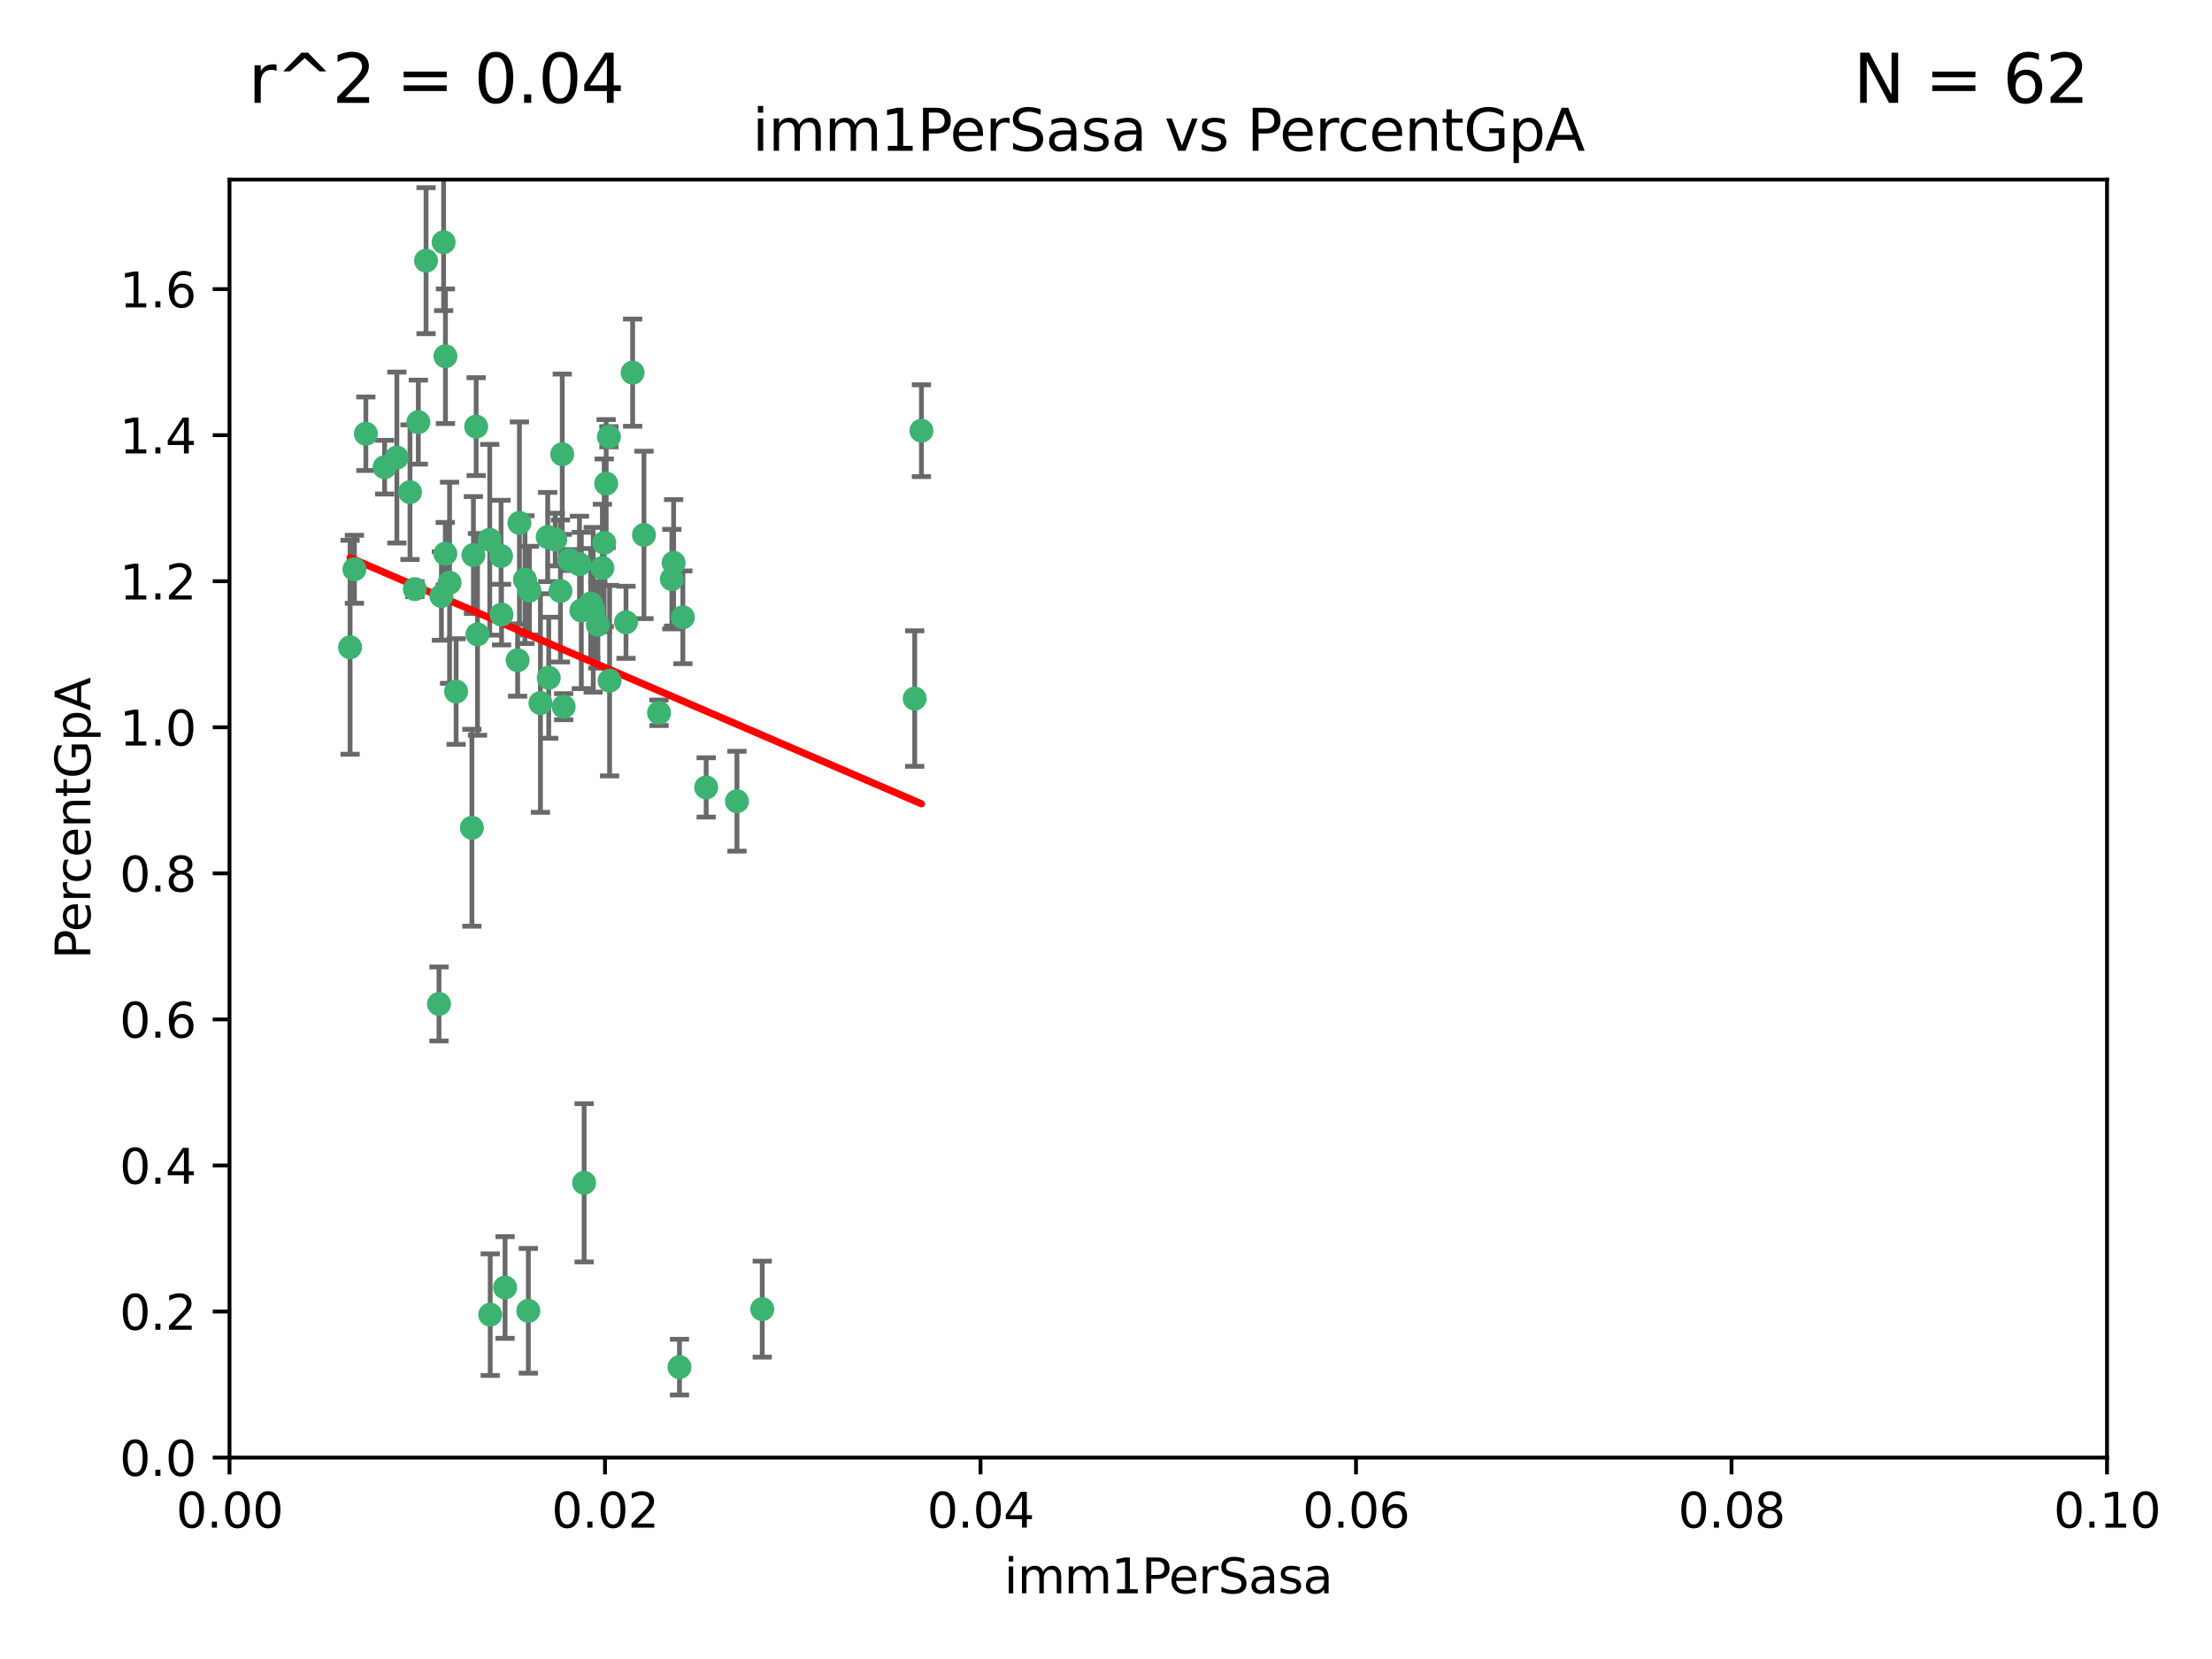 <?xml version="1.0" encoding="utf-8" standalone="no"?>
<!DOCTYPE svg PUBLIC "-//W3C//DTD SVG 1.1//EN"
  "http://www.w3.org/Graphics/SVG/1.1/DTD/svg11.dtd">
<svg xmlns:xlink="http://www.w3.org/1999/xlink" width="460.8pt" height="345.6pt" viewBox="0 0 460.8 345.6" xmlns="http://www.w3.org/2000/svg" version="1.1">
 <defs>
  <style type="text/css">*{stroke-linejoin: round; stroke-linecap: butt}</style>
 </defs>
 <g id="figure_1">
  <g id="patch_1">
   <path d="M 0 345.6 
L 460.8 345.6 
L 460.8 0 
L 0 0 
z
" style="fill: #ffffff"/>
  </g>
  <g id="axes_1">
   <g id="patch_2">
    <path d="M 47.81 303.64 
L 438.93 303.64 
L 438.93 37.411 
L 47.81 37.411 
z
" style="fill: #ffffff"/>
   </g>
   <g id="PathCollection_1">
    <defs>
     <path id="me64cb99463" d="M 0 1.118 
C 0.297 1.118 0.581 1 0.791 0.791 
C 1 0.581 1.118 0.297 1.118 0 
C 1.118 -0.297 1 -0.581 0.791 -0.791 
C 0.581 -1 0.297 -1.118 0 -1.118 
C -0.297 -1.118 -0.581 -1 -0.791 -0.791 
C -1 -0.581 -1.118 -0.297 -1.118 0 
C -1.118 0.297 -1 0.581 -0.791 0.791 
C -0.581 1 -0.297 1.118 0 1.118 
z
" style="stroke: #3cb371"/>
    </defs>
    <g clip-path="url(#p4c64a5d4aa)">
     <use xlink:href="#me64cb99463" x="85.409" y="102.526" style="fill: #3cb371; stroke: #3cb371"/>
     <use xlink:href="#me64cb99463" x="73.834" y="118.592" style="fill: #3cb371; stroke: #3cb371"/>
     <use xlink:href="#me64cb99463" x="92.769" y="115.347" style="fill: #3cb371; stroke: #3cb371"/>
     <use xlink:href="#me64cb99463" x="82.672" y="95.318" style="fill: #3cb371; stroke: #3cb371"/>
     <use xlink:href="#me64cb99463" x="92.794" y="74.211" style="fill: #3cb371; stroke: #3cb371"/>
     <use xlink:href="#me64cb99463" x="72.927" y="134.836" style="fill: #3cb371; stroke: #3cb371"/>
     <use xlink:href="#me64cb99463" x="76.217" y="90.362" style="fill: #3cb371; stroke: #3cb371"/>
     <use xlink:href="#me64cb99463" x="137.288" y="148.487" style="fill: #3cb371; stroke: #3cb371"/>
     <use xlink:href="#me64cb99463" x="87.143" y="87.939" style="fill: #3cb371; stroke: #3cb371"/>
     <use xlink:href="#me64cb99463" x="88.753" y="54.304" style="fill: #3cb371; stroke: #3cb371"/>
     <use xlink:href="#me64cb99463" x="142.254" y="128.593" style="fill: #3cb371; stroke: #3cb371"/>
     <use xlink:href="#me64cb99463" x="108.209" y="108.935" style="fill: #3cb371; stroke: #3cb371"/>
     <use xlink:href="#me64cb99463" x="124.542" y="130.157" style="fill: #3cb371; stroke: #3cb371"/>
     <use xlink:href="#me64cb99463" x="80.123" y="97.317" style="fill: #3cb371; stroke: #3cb371"/>
     <use xlink:href="#me64cb99463" x="123.047" y="125.723" style="fill: #3cb371; stroke: #3cb371"/>
     <use xlink:href="#me64cb99463" x="104.377" y="115.829" style="fill: #3cb371; stroke: #3cb371"/>
     <use xlink:href="#me64cb99463" x="116.753" y="123.117" style="fill: #3cb371; stroke: #3cb371"/>
     <use xlink:href="#me64cb99463" x="95.019" y="144.057" style="fill: #3cb371; stroke: #3cb371"/>
     <use xlink:href="#me64cb99463" x="153.521" y="166.909" style="fill: #3cb371; stroke: #3cb371"/>
     <use xlink:href="#me64cb99463" x="99.194" y="88.874" style="fill: #3cb371; stroke: #3cb371"/>
     <use xlink:href="#me64cb99463" x="91.453" y="209.141" style="fill: #3cb371; stroke: #3cb371"/>
     <use xlink:href="#me64cb99463" x="121.1" y="127.171" style="fill: #3cb371; stroke: #3cb371"/>
     <use xlink:href="#me64cb99463" x="98.305" y="172.439" style="fill: #3cb371; stroke: #3cb371"/>
     <use xlink:href="#me64cb99463" x="123.582" y="127.028" style="fill: #3cb371; stroke: #3cb371"/>
     <use xlink:href="#me64cb99463" x="147.11" y="164.032" style="fill: #3cb371; stroke: #3cb371"/>
     <use xlink:href="#me64cb99463" x="110.293" y="123.038" style="fill: #3cb371; stroke: #3cb371"/>
     <use xlink:href="#me64cb99463" x="91.957" y="124.161" style="fill: #3cb371; stroke: #3cb371"/>
     <use xlink:href="#me64cb99463" x="190.552" y="145.522" style="fill: #3cb371; stroke: #3cb371"/>
     <use xlink:href="#me64cb99463" x="102.024" y="112.441" style="fill: #3cb371; stroke: #3cb371"/>
     <use xlink:href="#me64cb99463" x="98.621" y="115.624" style="fill: #3cb371; stroke: #3cb371"/>
     <use xlink:href="#me64cb99463" x="109.364" y="120.746" style="fill: #3cb371; stroke: #3cb371"/>
     <use xlink:href="#me64cb99463" x="125.866" y="113.07" style="fill: #3cb371; stroke: #3cb371"/>
     <use xlink:href="#me64cb99463" x="139.96" y="120.64" style="fill: #3cb371; stroke: #3cb371"/>
     <use xlink:href="#me64cb99463" x="92.414" y="50.463" style="fill: #3cb371; stroke: #3cb371"/>
     <use xlink:href="#me64cb99463" x="125.487" y="118.317" style="fill: #3cb371; stroke: #3cb371"/>
     <use xlink:href="#me64cb99463" x="99.471" y="132.151" style="fill: #3cb371; stroke: #3cb371"/>
     <use xlink:href="#me64cb99463" x="120.714" y="117.548" style="fill: #3cb371; stroke: #3cb371"/>
     <use xlink:href="#me64cb99463" x="110.06" y="273.067" style="fill: #3cb371; stroke: #3cb371"/>
     <use xlink:href="#me64cb99463" x="104.481" y="128.033" style="fill: #3cb371; stroke: #3cb371"/>
     <use xlink:href="#me64cb99463" x="86.423" y="122.726" style="fill: #3cb371; stroke: #3cb371"/>
     <use xlink:href="#me64cb99463" x="115.666" y="112.4" style="fill: #3cb371; stroke: #3cb371"/>
     <use xlink:href="#me64cb99463" x="93.655" y="121.39" style="fill: #3cb371; stroke: #3cb371"/>
     <use xlink:href="#me64cb99463" x="134.153" y="111.43" style="fill: #3cb371; stroke: #3cb371"/>
     <use xlink:href="#me64cb99463" x="114.311" y="141.186" style="fill: #3cb371; stroke: #3cb371"/>
     <use xlink:href="#me64cb99463" x="126.275" y="100.735" style="fill: #3cb371; stroke: #3cb371"/>
     <use xlink:href="#me64cb99463" x="126.852" y="90.985" style="fill: #3cb371; stroke: #3cb371"/>
     <use xlink:href="#me64cb99463" x="118.629" y="116.663" style="fill: #3cb371; stroke: #3cb371"/>
     <use xlink:href="#me64cb99463" x="140.327" y="117.25" style="fill: #3cb371; stroke: #3cb371"/>
     <use xlink:href="#me64cb99463" x="105.218" y="268.209" style="fill: #3cb371; stroke: #3cb371"/>
     <use xlink:href="#me64cb99463" x="114.096" y="111.877" style="fill: #3cb371; stroke: #3cb371"/>
     <use xlink:href="#me64cb99463" x="191.95" y="89.722" style="fill: #3cb371; stroke: #3cb371"/>
     <use xlink:href="#me64cb99463" x="117.126" y="94.622" style="fill: #3cb371; stroke: #3cb371"/>
     <use xlink:href="#me64cb99463" x="107.832" y="137.537" style="fill: #3cb371; stroke: #3cb371"/>
     <use xlink:href="#me64cb99463" x="102.121" y="273.866" style="fill: #3cb371; stroke: #3cb371"/>
     <use xlink:href="#me64cb99463" x="121.684" y="246.398" style="fill: #3cb371; stroke: #3cb371"/>
     <use xlink:href="#me64cb99463" x="130.408" y="129.634" style="fill: #3cb371; stroke: #3cb371"/>
     <use xlink:href="#me64cb99463" x="117.419" y="147.219" style="fill: #3cb371; stroke: #3cb371"/>
     <use xlink:href="#me64cb99463" x="141.548" y="284.794" style="fill: #3cb371; stroke: #3cb371"/>
     <use xlink:href="#me64cb99463" x="112.582" y="146.454" style="fill: #3cb371; stroke: #3cb371"/>
     <use xlink:href="#me64cb99463" x="126.986" y="141.79" style="fill: #3cb371; stroke: #3cb371"/>
     <use xlink:href="#me64cb99463" x="131.789" y="77.63" style="fill: #3cb371; stroke: #3cb371"/>
     <use xlink:href="#me64cb99463" x="158.788" y="272.718" style="fill: #3cb371; stroke: #3cb371"/>
    </g>
   </g>
   <g id="matplotlib.axis_1">
    <g id="xtick_1">
     <g id="line2d_1">
      <defs>
       <path id="m47eef5700b" d="M 0 0 
L 0 3.5 
" style="stroke: #000000; stroke-width: 0.8"/>
      </defs>
      <g>
       <use xlink:href="#m47eef5700b" x="47.81" y="303.64" style="stroke: #000000; stroke-width: 0.8"/>
      </g>
     </g>
     <g id="text_1">
      <!-- 0.00 -->
      <g transform="translate(36.677 318.238)scale(0.1 -0.1)">
       <defs>
        <path id="DejaVuSans-30" d="M 2034 4250 
Q 1547 4250 1301 3770 
Q 1056 3291 1056 2328 
Q 1056 1369 1301 889 
Q 1547 409 2034 409 
Q 2525 409 2770 889 
Q 3016 1369 3016 2328 
Q 3016 3291 2770 3770 
Q 2525 4250 2034 4250 
z
M 2034 4750 
Q 2819 4750 3233 4129 
Q 3647 3509 3647 2328 
Q 3647 1150 3233 529 
Q 2819 -91 2034 -91 
Q 1250 -91 836 529 
Q 422 1150 422 2328 
Q 422 3509 836 4129 
Q 1250 4750 2034 4750 
z
" transform="scale(0.016)"/>
        <path id="DejaVuSans-2e" d="M 684 794 
L 1344 794 
L 1344 0 
L 684 0 
L 684 794 
z
" transform="scale(0.016)"/>
       </defs>
       <use xlink:href="#DejaVuSans-30"/>
       <use xlink:href="#DejaVuSans-2e" x="63.623"/>
       <use xlink:href="#DejaVuSans-30" x="95.41"/>
       <use xlink:href="#DejaVuSans-30" x="159.033"/>
      </g>
     </g>
    </g>
    <g id="xtick_2">
     <g id="line2d_2">
      <g>
       <use xlink:href="#m47eef5700b" x="126.034" y="303.64" style="stroke: #000000; stroke-width: 0.8"/>
      </g>
     </g>
     <g id="text_2">
      <!-- 0.02 -->
      <g transform="translate(114.901 318.238)scale(0.1 -0.1)">
       <defs>
        <path id="DejaVuSans-32" d="M 1228 531 
L 3431 531 
L 3431 0 
L 469 0 
L 469 531 
Q 828 903 1448 1529 
Q 2069 2156 2228 2338 
Q 2531 2678 2651 2914 
Q 2772 3150 2772 3378 
Q 2772 3750 2511 3984 
Q 2250 4219 1831 4219 
Q 1534 4219 1204 4116 
Q 875 4013 500 3803 
L 500 4441 
Q 881 4594 1212 4672 
Q 1544 4750 1819 4750 
Q 2544 4750 2975 4387 
Q 3406 4025 3406 3419 
Q 3406 3131 3298 2873 
Q 3191 2616 2906 2266 
Q 2828 2175 2409 1742 
Q 1991 1309 1228 531 
z
" transform="scale(0.016)"/>
       </defs>
       <use xlink:href="#DejaVuSans-30"/>
       <use xlink:href="#DejaVuSans-2e" x="63.623"/>
       <use xlink:href="#DejaVuSans-30" x="95.41"/>
       <use xlink:href="#DejaVuSans-32" x="159.033"/>
      </g>
     </g>
    </g>
    <g id="xtick_3">
     <g id="line2d_3">
      <g>
       <use xlink:href="#m47eef5700b" x="204.258" y="303.64" style="stroke: #000000; stroke-width: 0.8"/>
      </g>
     </g>
     <g id="text_3">
      <!-- 0.04 -->
      <g transform="translate(193.125 318.238)scale(0.1 -0.1)">
       <defs>
        <path id="DejaVuSans-34" d="M 2419 4116 
L 825 1625 
L 2419 1625 
L 2419 4116 
z
M 2253 4666 
L 3047 4666 
L 3047 1625 
L 3713 1625 
L 3713 1100 
L 3047 1100 
L 3047 0 
L 2419 0 
L 2419 1100 
L 313 1100 
L 313 1709 
L 2253 4666 
z
" transform="scale(0.016)"/>
       </defs>
       <use xlink:href="#DejaVuSans-30"/>
       <use xlink:href="#DejaVuSans-2e" x="63.623"/>
       <use xlink:href="#DejaVuSans-30" x="95.41"/>
       <use xlink:href="#DejaVuSans-34" x="159.033"/>
      </g>
     </g>
    </g>
    <g id="xtick_4">
     <g id="line2d_4">
      <g>
       <use xlink:href="#m47eef5700b" x="282.482" y="303.64" style="stroke: #000000; stroke-width: 0.8"/>
      </g>
     </g>
     <g id="text_4">
      <!-- 0.06 -->
      <g transform="translate(271.349 318.238)scale(0.1 -0.1)">
       <defs>
        <path id="DejaVuSans-36" d="M 2113 2584 
Q 1688 2584 1439 2293 
Q 1191 2003 1191 1497 
Q 1191 994 1439 701 
Q 1688 409 2113 409 
Q 2538 409 2786 701 
Q 3034 994 3034 1497 
Q 3034 2003 2786 2293 
Q 2538 2584 2113 2584 
z
M 3366 4563 
L 3366 3988 
Q 3128 4100 2886 4159 
Q 2644 4219 2406 4219 
Q 1781 4219 1451 3797 
Q 1122 3375 1075 2522 
Q 1259 2794 1537 2939 
Q 1816 3084 2150 3084 
Q 2853 3084 3261 2657 
Q 3669 2231 3669 1497 
Q 3669 778 3244 343 
Q 2819 -91 2113 -91 
Q 1303 -91 875 529 
Q 447 1150 447 2328 
Q 447 3434 972 4092 
Q 1497 4750 2381 4750 
Q 2619 4750 2861 4703 
Q 3103 4656 3366 4563 
z
" transform="scale(0.016)"/>
       </defs>
       <use xlink:href="#DejaVuSans-30"/>
       <use xlink:href="#DejaVuSans-2e" x="63.623"/>
       <use xlink:href="#DejaVuSans-30" x="95.41"/>
       <use xlink:href="#DejaVuSans-36" x="159.033"/>
      </g>
     </g>
    </g>
    <g id="xtick_5">
     <g id="line2d_5">
      <g>
       <use xlink:href="#m47eef5700b" x="360.706" y="303.64" style="stroke: #000000; stroke-width: 0.8"/>
      </g>
     </g>
     <g id="text_5">
      <!-- 0.08 -->
      <g transform="translate(349.573 318.238)scale(0.1 -0.1)">
       <defs>
        <path id="DejaVuSans-38" d="M 2034 2216 
Q 1584 2216 1326 1975 
Q 1069 1734 1069 1313 
Q 1069 891 1326 650 
Q 1584 409 2034 409 
Q 2484 409 2743 651 
Q 3003 894 3003 1313 
Q 3003 1734 2745 1975 
Q 2488 2216 2034 2216 
z
M 1403 2484 
Q 997 2584 770 2862 
Q 544 3141 544 3541 
Q 544 4100 942 4425 
Q 1341 4750 2034 4750 
Q 2731 4750 3128 4425 
Q 3525 4100 3525 3541 
Q 3525 3141 3298 2862 
Q 3072 2584 2669 2484 
Q 3125 2378 3379 2068 
Q 3634 1759 3634 1313 
Q 3634 634 3220 271 
Q 2806 -91 2034 -91 
Q 1263 -91 848 271 
Q 434 634 434 1313 
Q 434 1759 690 2068 
Q 947 2378 1403 2484 
z
M 1172 3481 
Q 1172 3119 1398 2916 
Q 1625 2713 2034 2713 
Q 2441 2713 2670 2916 
Q 2900 3119 2900 3481 
Q 2900 3844 2670 4047 
Q 2441 4250 2034 4250 
Q 1625 4250 1398 4047 
Q 1172 3844 1172 3481 
z
" transform="scale(0.016)"/>
       </defs>
       <use xlink:href="#DejaVuSans-30"/>
       <use xlink:href="#DejaVuSans-2e" x="63.623"/>
       <use xlink:href="#DejaVuSans-30" x="95.41"/>
       <use xlink:href="#DejaVuSans-38" x="159.033"/>
      </g>
     </g>
    </g>
    <g id="xtick_6">
     <g id="line2d_6">
      <g>
       <use xlink:href="#m47eef5700b" x="438.93" y="303.64" style="stroke: #000000; stroke-width: 0.8"/>
      </g>
     </g>
     <g id="text_6">
      <!-- 0.10 -->
      <g transform="translate(427.797 318.238)scale(0.1 -0.1)">
       <defs>
        <path id="DejaVuSans-31" d="M 794 531 
L 1825 531 
L 1825 4091 
L 703 3866 
L 703 4441 
L 1819 4666 
L 2450 4666 
L 2450 531 
L 3481 531 
L 3481 0 
L 794 0 
L 794 531 
z
" transform="scale(0.016)"/>
       </defs>
       <use xlink:href="#DejaVuSans-30"/>
       <use xlink:href="#DejaVuSans-2e" x="63.623"/>
       <use xlink:href="#DejaVuSans-31" x="95.41"/>
       <use xlink:href="#DejaVuSans-30" x="159.033"/>
      </g>
     </g>
    </g>
    <g id="text_7">
     <!-- imm1PerSasa -->
     <g transform="translate(209.186 331.917)scale(0.1 -0.1)">
      <defs>
       <path id="DejaVuSans-69" d="M 603 3500 
L 1178 3500 
L 1178 0 
L 603 0 
L 603 3500 
z
M 603 4863 
L 1178 4863 
L 1178 4134 
L 603 4134 
L 603 4863 
z
" transform="scale(0.016)"/>
       <path id="DejaVuSans-6d" d="M 3328 2828 
Q 3544 3216 3844 3400 
Q 4144 3584 4550 3584 
Q 5097 3584 5394 3201 
Q 5691 2819 5691 2113 
L 5691 0 
L 5113 0 
L 5113 2094 
Q 5113 2597 4934 2840 
Q 4756 3084 4391 3084 
Q 3944 3084 3684 2787 
Q 3425 2491 3425 1978 
L 3425 0 
L 2847 0 
L 2847 2094 
Q 2847 2600 2669 2842 
Q 2491 3084 2119 3084 
Q 1678 3084 1418 2786 
Q 1159 2488 1159 1978 
L 1159 0 
L 581 0 
L 581 3500 
L 1159 3500 
L 1159 2956 
Q 1356 3278 1631 3431 
Q 1906 3584 2284 3584 
Q 2666 3584 2933 3390 
Q 3200 3197 3328 2828 
z
" transform="scale(0.016)"/>
       <path id="DejaVuSans-50" d="M 1259 4147 
L 1259 2394 
L 2053 2394 
Q 2494 2394 2734 2622 
Q 2975 2850 2975 3272 
Q 2975 3691 2734 3919 
Q 2494 4147 2053 4147 
L 1259 4147 
z
M 628 4666 
L 2053 4666 
Q 2838 4666 3239 4311 
Q 3641 3956 3641 3272 
Q 3641 2581 3239 2228 
Q 2838 1875 2053 1875 
L 1259 1875 
L 1259 0 
L 628 0 
L 628 4666 
z
" transform="scale(0.016)"/>
       <path id="DejaVuSans-65" d="M 3597 1894 
L 3597 1613 
L 953 1613 
Q 991 1019 1311 708 
Q 1631 397 2203 397 
Q 2534 397 2845 478 
Q 3156 559 3463 722 
L 3463 178 
Q 3153 47 2828 -22 
Q 2503 -91 2169 -91 
Q 1331 -91 842 396 
Q 353 884 353 1716 
Q 353 2575 817 3079 
Q 1281 3584 2069 3584 
Q 2775 3584 3186 3129 
Q 3597 2675 3597 1894 
z
M 3022 2063 
Q 3016 2534 2758 2815 
Q 2500 3097 2075 3097 
Q 1594 3097 1305 2825 
Q 1016 2553 972 2059 
L 3022 2063 
z
" transform="scale(0.016)"/>
       <path id="DejaVuSans-72" d="M 2631 2963 
Q 2534 3019 2420 3045 
Q 2306 3072 2169 3072 
Q 1681 3072 1420 2755 
Q 1159 2438 1159 1844 
L 1159 0 
L 581 0 
L 581 3500 
L 1159 3500 
L 1159 2956 
Q 1341 3275 1631 3429 
Q 1922 3584 2338 3584 
Q 2397 3584 2469 3576 
Q 2541 3569 2628 3553 
L 2631 2963 
z
" transform="scale(0.016)"/>
       <path id="DejaVuSans-53" d="M 3425 4513 
L 3425 3897 
Q 3066 4069 2747 4153 
Q 2428 4238 2131 4238 
Q 1616 4238 1336 4038 
Q 1056 3838 1056 3469 
Q 1056 3159 1242 3001 
Q 1428 2844 1947 2747 
L 2328 2669 
Q 3034 2534 3370 2195 
Q 3706 1856 3706 1288 
Q 3706 609 3251 259 
Q 2797 -91 1919 -91 
Q 1588 -91 1214 -16 
Q 841 59 441 206 
L 441 856 
Q 825 641 1194 531 
Q 1563 422 1919 422 
Q 2459 422 2753 634 
Q 3047 847 3047 1241 
Q 3047 1584 2836 1778 
Q 2625 1972 2144 2069 
L 1759 2144 
Q 1053 2284 737 2584 
Q 422 2884 422 3419 
Q 422 4038 858 4394 
Q 1294 4750 2059 4750 
Q 2388 4750 2728 4690 
Q 3069 4631 3425 4513 
z
" transform="scale(0.016)"/>
       <path id="DejaVuSans-61" d="M 2194 1759 
Q 1497 1759 1228 1600 
Q 959 1441 959 1056 
Q 959 750 1161 570 
Q 1363 391 1709 391 
Q 2188 391 2477 730 
Q 2766 1069 2766 1631 
L 2766 1759 
L 2194 1759 
z
M 3341 1997 
L 3341 0 
L 2766 0 
L 2766 531 
Q 2569 213 2275 61 
Q 1981 -91 1556 -91 
Q 1019 -91 701 211 
Q 384 513 384 1019 
Q 384 1609 779 1909 
Q 1175 2209 1959 2209 
L 2766 2209 
L 2766 2266 
Q 2766 2663 2505 2880 
Q 2244 3097 1772 3097 
Q 1472 3097 1187 3025 
Q 903 2953 641 2809 
L 641 3341 
Q 956 3463 1253 3523 
Q 1550 3584 1831 3584 
Q 2591 3584 2966 3190 
Q 3341 2797 3341 1997 
z
" transform="scale(0.016)"/>
       <path id="DejaVuSans-73" d="M 2834 3397 
L 2834 2853 
Q 2591 2978 2328 3040 
Q 2066 3103 1784 3103 
Q 1356 3103 1142 2972 
Q 928 2841 928 2578 
Q 928 2378 1081 2264 
Q 1234 2150 1697 2047 
L 1894 2003 
Q 2506 1872 2764 1633 
Q 3022 1394 3022 966 
Q 3022 478 2636 193 
Q 2250 -91 1575 -91 
Q 1294 -91 989 -36 
Q 684 19 347 128 
L 347 722 
Q 666 556 975 473 
Q 1284 391 1588 391 
Q 1994 391 2212 530 
Q 2431 669 2431 922 
Q 2431 1156 2273 1281 
Q 2116 1406 1581 1522 
L 1381 1569 
Q 847 1681 609 1914 
Q 372 2147 372 2553 
Q 372 3047 722 3315 
Q 1072 3584 1716 3584 
Q 2034 3584 2315 3537 
Q 2597 3491 2834 3397 
z
" transform="scale(0.016)"/>
      </defs>
      <use xlink:href="#DejaVuSans-69"/>
      <use xlink:href="#DejaVuSans-6d" x="27.783"/>
      <use xlink:href="#DejaVuSans-6d" x="125.195"/>
      <use xlink:href="#DejaVuSans-31" x="222.607"/>
      <use xlink:href="#DejaVuSans-50" x="286.23"/>
      <use xlink:href="#DejaVuSans-65" x="342.908"/>
      <use xlink:href="#DejaVuSans-72" x="404.432"/>
      <use xlink:href="#DejaVuSans-53" x="445.545"/>
      <use xlink:href="#DejaVuSans-61" x="509.021"/>
      <use xlink:href="#DejaVuSans-73" x="570.301"/>
      <use xlink:href="#DejaVuSans-61" x="622.4"/>
     </g>
    </g>
   </g>
   <g id="matplotlib.axis_2">
    <g id="ytick_1">
     <g id="line2d_7">
      <defs>
       <path id="m5a85c5f9af" d="M 0 0 
L -3.5 0 
" style="stroke: #000000; stroke-width: 0.8"/>
      </defs>
      <g>
       <use xlink:href="#m5a85c5f9af" x="47.81" y="303.64" style="stroke: #000000; stroke-width: 0.8"/>
      </g>
     </g>
     <g id="text_8">
      <!-- 0.0 -->
      <g transform="translate(24.907 307.439)scale(0.1 -0.1)">
       <use xlink:href="#DejaVuSans-30"/>
       <use xlink:href="#DejaVuSans-2e" x="63.623"/>
       <use xlink:href="#DejaVuSans-30" x="95.41"/>
      </g>
     </g>
    </g>
    <g id="ytick_2">
     <g id="line2d_8">
      <g>
       <use xlink:href="#m5a85c5f9af" x="47.81" y="273.214" style="stroke: #000000; stroke-width: 0.8"/>
      </g>
     </g>
     <g id="text_9">
      <!-- 0.2 -->
      <g transform="translate(24.907 277.013)scale(0.1 -0.1)">
       <use xlink:href="#DejaVuSans-30"/>
       <use xlink:href="#DejaVuSans-2e" x="63.623"/>
       <use xlink:href="#DejaVuSans-32" x="95.41"/>
      </g>
     </g>
    </g>
    <g id="ytick_3">
     <g id="line2d_9">
      <g>
       <use xlink:href="#m5a85c5f9af" x="47.81" y="242.788" style="stroke: #000000; stroke-width: 0.8"/>
      </g>
     </g>
     <g id="text_10">
      <!-- 0.4 -->
      <g transform="translate(24.907 246.587)scale(0.1 -0.1)">
       <use xlink:href="#DejaVuSans-30"/>
       <use xlink:href="#DejaVuSans-2e" x="63.623"/>
       <use xlink:href="#DejaVuSans-34" x="95.41"/>
      </g>
     </g>
    </g>
    <g id="ytick_4">
     <g id="line2d_10">
      <g>
       <use xlink:href="#m5a85c5f9af" x="47.81" y="212.362" style="stroke: #000000; stroke-width: 0.8"/>
      </g>
     </g>
     <g id="text_11">
      <!-- 0.6 -->
      <g transform="translate(24.907 216.161)scale(0.1 -0.1)">
       <use xlink:href="#DejaVuSans-30"/>
       <use xlink:href="#DejaVuSans-2e" x="63.623"/>
       <use xlink:href="#DejaVuSans-36" x="95.41"/>
      </g>
     </g>
    </g>
    <g id="ytick_5">
     <g id="line2d_11">
      <g>
       <use xlink:href="#m5a85c5f9af" x="47.81" y="181.935" style="stroke: #000000; stroke-width: 0.8"/>
      </g>
     </g>
     <g id="text_12">
      <!-- 0.8 -->
      <g transform="translate(24.907 185.735)scale(0.1 -0.1)">
       <use xlink:href="#DejaVuSans-30"/>
       <use xlink:href="#DejaVuSans-2e" x="63.623"/>
       <use xlink:href="#DejaVuSans-38" x="95.41"/>
      </g>
     </g>
    </g>
    <g id="ytick_6">
     <g id="line2d_12">
      <g>
       <use xlink:href="#m5a85c5f9af" x="47.81" y="151.509" style="stroke: #000000; stroke-width: 0.8"/>
      </g>
     </g>
     <g id="text_13">
      <!-- 1.0 -->
      <g transform="translate(24.907 155.308)scale(0.1 -0.1)">
       <use xlink:href="#DejaVuSans-31"/>
       <use xlink:href="#DejaVuSans-2e" x="63.623"/>
       <use xlink:href="#DejaVuSans-30" x="95.41"/>
      </g>
     </g>
    </g>
    <g id="ytick_7">
     <g id="line2d_13">
      <g>
       <use xlink:href="#m5a85c5f9af" x="47.81" y="121.083" style="stroke: #000000; stroke-width: 0.8"/>
      </g>
     </g>
     <g id="text_14">
      <!-- 1.2 -->
      <g transform="translate(24.907 124.882)scale(0.1 -0.1)">
       <use xlink:href="#DejaVuSans-31"/>
       <use xlink:href="#DejaVuSans-2e" x="63.623"/>
       <use xlink:href="#DejaVuSans-32" x="95.41"/>
      </g>
     </g>
    </g>
    <g id="ytick_8">
     <g id="line2d_14">
      <g>
       <use xlink:href="#m5a85c5f9af" x="47.81" y="90.657" style="stroke: #000000; stroke-width: 0.8"/>
      </g>
     </g>
     <g id="text_15">
      <!-- 1.4 -->
      <g transform="translate(24.907 94.456)scale(0.1 -0.1)">
       <use xlink:href="#DejaVuSans-31"/>
       <use xlink:href="#DejaVuSans-2e" x="63.623"/>
       <use xlink:href="#DejaVuSans-34" x="95.41"/>
      </g>
     </g>
    </g>
    <g id="ytick_9">
     <g id="line2d_15">
      <g>
       <use xlink:href="#m5a85c5f9af" x="47.81" y="60.231" style="stroke: #000000; stroke-width: 0.8"/>
      </g>
     </g>
     <g id="text_16">
      <!-- 1.6 -->
      <g transform="translate(24.907 64.03)scale(0.1 -0.1)">
       <use xlink:href="#DejaVuSans-31"/>
       <use xlink:href="#DejaVuSans-2e" x="63.623"/>
       <use xlink:href="#DejaVuSans-36" x="95.41"/>
      </g>
     </g>
    </g>
    <g id="text_17">
     <!-- PercentGpA -->
     <g transform="translate(18.827 199.802)rotate(-90)scale(0.1 -0.1)">
      <defs>
       <path id="DejaVuSans-63" d="M 3122 3366 
L 3122 2828 
Q 2878 2963 2633 3030 
Q 2388 3097 2138 3097 
Q 1578 3097 1268 2742 
Q 959 2388 959 1747 
Q 959 1106 1268 751 
Q 1578 397 2138 397 
Q 2388 397 2633 464 
Q 2878 531 3122 666 
L 3122 134 
Q 2881 22 2623 -34 
Q 2366 -91 2075 -91 
Q 1284 -91 818 406 
Q 353 903 353 1747 
Q 353 2603 823 3093 
Q 1294 3584 2113 3584 
Q 2378 3584 2631 3529 
Q 2884 3475 3122 3366 
z
" transform="scale(0.016)"/>
       <path id="DejaVuSans-6e" d="M 3513 2113 
L 3513 0 
L 2938 0 
L 2938 2094 
Q 2938 2591 2744 2837 
Q 2550 3084 2163 3084 
Q 1697 3084 1428 2787 
Q 1159 2491 1159 1978 
L 1159 0 
L 581 0 
L 581 3500 
L 1159 3500 
L 1159 2956 
Q 1366 3272 1645 3428 
Q 1925 3584 2291 3584 
Q 2894 3584 3203 3211 
Q 3513 2838 3513 2113 
z
" transform="scale(0.016)"/>
       <path id="DejaVuSans-74" d="M 1172 4494 
L 1172 3500 
L 2356 3500 
L 2356 3053 
L 1172 3053 
L 1172 1153 
Q 1172 725 1289 603 
Q 1406 481 1766 481 
L 2356 481 
L 2356 0 
L 1766 0 
Q 1100 0 847 248 
Q 594 497 594 1153 
L 594 3053 
L 172 3053 
L 172 3500 
L 594 3500 
L 594 4494 
L 1172 4494 
z
" transform="scale(0.016)"/>
       <path id="DejaVuSans-47" d="M 3809 666 
L 3809 1919 
L 2778 1919 
L 2778 2438 
L 4434 2438 
L 4434 434 
Q 4069 175 3628 42 
Q 3188 -91 2688 -91 
Q 1594 -91 976 548 
Q 359 1188 359 2328 
Q 359 3472 976 4111 
Q 1594 4750 2688 4750 
Q 3144 4750 3555 4637 
Q 3966 4525 4313 4306 
L 4313 3634 
Q 3963 3931 3569 4081 
Q 3175 4231 2741 4231 
Q 1884 4231 1454 3753 
Q 1025 3275 1025 2328 
Q 1025 1384 1454 906 
Q 1884 428 2741 428 
Q 3075 428 3337 486 
Q 3600 544 3809 666 
z
" transform="scale(0.016)"/>
       <path id="DejaVuSans-70" d="M 1159 525 
L 1159 -1331 
L 581 -1331 
L 581 3500 
L 1159 3500 
L 1159 2969 
Q 1341 3281 1617 3432 
Q 1894 3584 2278 3584 
Q 2916 3584 3314 3078 
Q 3713 2572 3713 1747 
Q 3713 922 3314 415 
Q 2916 -91 2278 -91 
Q 1894 -91 1617 61 
Q 1341 213 1159 525 
z
M 3116 1747 
Q 3116 2381 2855 2742 
Q 2594 3103 2138 3103 
Q 1681 3103 1420 2742 
Q 1159 2381 1159 1747 
Q 1159 1113 1420 752 
Q 1681 391 2138 391 
Q 2594 391 2855 752 
Q 3116 1113 3116 1747 
z
" transform="scale(0.016)"/>
       <path id="DejaVuSans-41" d="M 2188 4044 
L 1331 1722 
L 3047 1722 
L 2188 4044 
z
M 1831 4666 
L 2547 4666 
L 4325 0 
L 3669 0 
L 3244 1197 
L 1141 1197 
L 716 0 
L 50 0 
L 1831 4666 
z
" transform="scale(0.016)"/>
      </defs>
      <use xlink:href="#DejaVuSans-50"/>
      <use xlink:href="#DejaVuSans-65" x="56.678"/>
      <use xlink:href="#DejaVuSans-72" x="118.201"/>
      <use xlink:href="#DejaVuSans-63" x="157.064"/>
      <use xlink:href="#DejaVuSans-65" x="212.045"/>
      <use xlink:href="#DejaVuSans-6e" x="273.568"/>
      <use xlink:href="#DejaVuSans-74" x="336.947"/>
      <use xlink:href="#DejaVuSans-47" x="376.156"/>
      <use xlink:href="#DejaVuSans-70" x="453.646"/>
      <use xlink:href="#DejaVuSans-41" x="517.123"/>
     </g>
    </g>
   </g>
   <g id="LineCollection_1">
    <path d="M 85.409 116.551 
L 85.409 88.502 
" clip-path="url(#p4c64a5d4aa)" style="fill: none; stroke: #696969"/>
    <path d="M 73.834 125.671 
L 73.834 111.513 
" clip-path="url(#p4c64a5d4aa)" style="fill: none; stroke: #696969"/>
    <path d="M 92.769 121.856 
L 92.769 108.837 
" clip-path="url(#p4c64a5d4aa)" style="fill: none; stroke: #696969"/>
    <path d="M 82.672 113.125 
L 82.672 77.511 
" clip-path="url(#p4c64a5d4aa)" style="fill: none; stroke: #696969"/>
    <path d="M 92.794 88.233 
L 92.794 60.19 
" clip-path="url(#p4c64a5d4aa)" style="fill: none; stroke: #696969"/>
    <path d="M 72.927 157.119 
L 72.927 112.554 
" clip-path="url(#p4c64a5d4aa)" style="fill: none; stroke: #696969"/>
    <path d="M 76.217 98.017 
L 76.217 82.708 
" clip-path="url(#p4c64a5d4aa)" style="fill: none; stroke: #696969"/>
    <path d="M 137.288 151.141 
L 137.288 145.832 
" clip-path="url(#p4c64a5d4aa)" style="fill: none; stroke: #696969"/>
    <path d="M 87.143 96.688 
L 87.143 79.189 
" clip-path="url(#p4c64a5d4aa)" style="fill: none; stroke: #696969"/>
    <path d="M 88.753 69.514 
L 88.753 39.094 
" clip-path="url(#p4c64a5d4aa)" style="fill: none; stroke: #696969"/>
    <path d="M 142.254 138.259 
L 142.254 118.927 
" clip-path="url(#p4c64a5d4aa)" style="fill: none; stroke: #696969"/>
    <path d="M 108.209 129.975 
L 108.209 87.895 
" clip-path="url(#p4c64a5d4aa)" style="fill: none; stroke: #696969"/>
    <path d="M 124.542 139.176 
L 124.542 121.139 
" clip-path="url(#p4c64a5d4aa)" style="fill: none; stroke: #696969"/>
    <path d="M 80.123 102.911 
L 80.123 91.723 
" clip-path="url(#p4c64a5d4aa)" style="fill: none; stroke: #696969"/>
    <path d="M 123.047 137.173 
L 123.047 114.273 
" clip-path="url(#p4c64a5d4aa)" style="fill: none; stroke: #696969"/>
    <path d="M 104.377 127.434 
L 104.377 104.223 
" clip-path="url(#p4c64a5d4aa)" style="fill: none; stroke: #696969"/>
    <path d="M 116.753 137.906 
L 116.753 108.328 
" clip-path="url(#p4c64a5d4aa)" style="fill: none; stroke: #696969"/>
    <path d="M 95.019 155.054 
L 95.019 133.06 
" clip-path="url(#p4c64a5d4aa)" style="fill: none; stroke: #696969"/>
    <path d="M 153.521 177.313 
L 153.521 156.505 
" clip-path="url(#p4c64a5d4aa)" style="fill: none; stroke: #696969"/>
    <path d="M 99.194 99.068 
L 99.194 78.679 
" clip-path="url(#p4c64a5d4aa)" style="fill: none; stroke: #696969"/>
    <path d="M 91.453 216.853 
L 91.453 201.43 
" clip-path="url(#p4c64a5d4aa)" style="fill: none; stroke: #696969"/>
    <path d="M 121.1 143.45 
L 121.1 110.892 
" clip-path="url(#p4c64a5d4aa)" style="fill: none; stroke: #696969"/>
    <path d="M 98.305 192.948 
L 98.305 151.931 
" clip-path="url(#p4c64a5d4aa)" style="fill: none; stroke: #696969"/>
    <path d="M 123.582 144.184 
L 123.582 109.872 
" clip-path="url(#p4c64a5d4aa)" style="fill: none; stroke: #696969"/>
    <path d="M 147.11 170.206 
L 147.11 157.858 
" clip-path="url(#p4c64a5d4aa)" style="fill: none; stroke: #696969"/>
    <path d="M 110.293 132.269 
L 110.293 113.807 
" clip-path="url(#p4c64a5d4aa)" style="fill: none; stroke: #696969"/>
    <path d="M 91.957 133.371 
L 91.957 114.951 
" clip-path="url(#p4c64a5d4aa)" style="fill: none; stroke: #696969"/>
    <path d="M 190.552 159.637 
L 190.552 131.407 
" clip-path="url(#p4c64a5d4aa)" style="fill: none; stroke: #696969"/>
    <path d="M 102.024 132.308 
L 102.024 92.574 
" clip-path="url(#p4c64a5d4aa)" style="fill: none; stroke: #696969"/>
    <path d="M 98.621 127.805 
L 98.621 103.444 
" clip-path="url(#p4c64a5d4aa)" style="fill: none; stroke: #696969"/>
    <path d="M 109.364 134.052 
L 109.364 107.441 
" clip-path="url(#p4c64a5d4aa)" style="fill: none; stroke: #696969"/>
    <path d="M 125.866 130.531 
L 125.866 95.608 
" clip-path="url(#p4c64a5d4aa)" style="fill: none; stroke: #696969"/>
    <path d="M 139.96 131.008 
L 139.96 110.272 
" clip-path="url(#p4c64a5d4aa)" style="fill: none; stroke: #696969"/>
    <path d="M 92.414 64.704 
L 92.414 36.222 
" clip-path="url(#p4c64a5d4aa)" style="fill: none; stroke: #696969"/>
    <path d="M 125.487 131.588 
L 125.487 105.046 
" clip-path="url(#p4c64a5d4aa)" style="fill: none; stroke: #696969"/>
    <path d="M 99.471 153.161 
L 99.471 111.142 
" clip-path="url(#p4c64a5d4aa)" style="fill: none; stroke: #696969"/>
    <path d="M 120.714 127.556 
L 120.714 107.539 
" clip-path="url(#p4c64a5d4aa)" style="fill: none; stroke: #696969"/>
    <path d="M 110.06 286.059 
L 110.06 260.074 
" clip-path="url(#p4c64a5d4aa)" style="fill: none; stroke: #696969"/>
    <path d="M 104.481 134.352 
L 104.481 121.715 
" clip-path="url(#p4c64a5d4aa)" style="fill: none; stroke: #696969"/>
    <path d="M 86.423 124.287 
L 86.423 121.164 
" clip-path="url(#p4c64a5d4aa)" style="fill: none; stroke: #696969"/>
    <path d="M 115.666 117.881 
L 115.666 106.919 
" clip-path="url(#p4c64a5d4aa)" style="fill: none; stroke: #696969"/>
    <path d="M 93.655 142.334 
L 93.655 100.445 
" clip-path="url(#p4c64a5d4aa)" style="fill: none; stroke: #696969"/>
    <path d="M 134.153 128.867 
L 134.153 93.993 
" clip-path="url(#p4c64a5d4aa)" style="fill: none; stroke: #696969"/>
    <path d="M 114.311 153.788 
L 114.311 128.583 
" clip-path="url(#p4c64a5d4aa)" style="fill: none; stroke: #696969"/>
    <path d="M 126.275 114.065 
L 126.275 87.405 
" clip-path="url(#p4c64a5d4aa)" style="fill: none; stroke: #696969"/>
    <path d="M 126.852 93.09 
L 126.852 88.88 
" clip-path="url(#p4c64a5d4aa)" style="fill: none; stroke: #696969"/>
    <path d="M 118.629 118.845 
L 118.629 114.48 
" clip-path="url(#p4c64a5d4aa)" style="fill: none; stroke: #696969"/>
    <path d="M 140.327 130.424 
L 140.327 104.076 
" clip-path="url(#p4c64a5d4aa)" style="fill: none; stroke: #696969"/>
    <path d="M 105.218 278.801 
L 105.218 257.617 
" clip-path="url(#p4c64a5d4aa)" style="fill: none; stroke: #696969"/>
    <path d="M 114.096 121.164 
L 114.096 102.59 
" clip-path="url(#p4c64a5d4aa)" style="fill: none; stroke: #696969"/>
    <path d="M 191.95 99.288 
L 191.95 80.155 
" clip-path="url(#p4c64a5d4aa)" style="fill: none; stroke: #696969"/>
    <path d="M 117.126 111.321 
L 117.126 77.924 
" clip-path="url(#p4c64a5d4aa)" style="fill: none; stroke: #696969"/>
    <path d="M 107.832 145.036 
L 107.832 130.037 
" clip-path="url(#p4c64a5d4aa)" style="fill: none; stroke: #696969"/>
    <path d="M 102.121 286.536 
L 102.121 261.196 
" clip-path="url(#p4c64a5d4aa)" style="fill: none; stroke: #696969"/>
    <path d="M 121.684 262.879 
L 121.684 229.916 
" clip-path="url(#p4c64a5d4aa)" style="fill: none; stroke: #696969"/>
    <path d="M 130.408 137.148 
L 130.408 122.121 
" clip-path="url(#p4c64a5d4aa)" style="fill: none; stroke: #696969"/>
    <path d="M 117.419 149.931 
L 117.419 144.506 
" clip-path="url(#p4c64a5d4aa)" style="fill: none; stroke: #696969"/>
    <path d="M 141.548 290.597 
L 141.548 278.99 
" clip-path="url(#p4c64a5d4aa)" style="fill: none; stroke: #696969"/>
    <path d="M 112.582 169.221 
L 112.582 123.686 
" clip-path="url(#p4c64a5d4aa)" style="fill: none; stroke: #696969"/>
    <path d="M 126.986 161.635 
L 126.986 121.944 
" clip-path="url(#p4c64a5d4aa)" style="fill: none; stroke: #696969"/>
    <path d="M 131.789 88.796 
L 131.789 66.463 
" clip-path="url(#p4c64a5d4aa)" style="fill: none; stroke: #696969"/>
    <path d="M 158.788 282.712 
L 158.788 262.724 
" clip-path="url(#p4c64a5d4aa)" style="fill: none; stroke: #696969"/>
   </g>
   <g id="line2d_16">
    <defs>
     <path id="m9a05bd387a" d="M 2 0 
L -2 -0 
" style="stroke: #696969"/>
    </defs>
    <g clip-path="url(#p4c64a5d4aa)">
     <use xlink:href="#m9a05bd387a" x="85.409" y="116.551" style="fill: #696969; stroke: #696969"/>
     <use xlink:href="#m9a05bd387a" x="73.834" y="125.671" style="fill: #696969; stroke: #696969"/>
     <use xlink:href="#m9a05bd387a" x="92.769" y="121.856" style="fill: #696969; stroke: #696969"/>
     <use xlink:href="#m9a05bd387a" x="82.672" y="113.125" style="fill: #696969; stroke: #696969"/>
     <use xlink:href="#m9a05bd387a" x="92.794" y="88.233" style="fill: #696969; stroke: #696969"/>
     <use xlink:href="#m9a05bd387a" x="72.927" y="157.119" style="fill: #696969; stroke: #696969"/>
     <use xlink:href="#m9a05bd387a" x="76.217" y="98.017" style="fill: #696969; stroke: #696969"/>
     <use xlink:href="#m9a05bd387a" x="137.288" y="151.141" style="fill: #696969; stroke: #696969"/>
     <use xlink:href="#m9a05bd387a" x="87.143" y="96.688" style="fill: #696969; stroke: #696969"/>
     <use xlink:href="#m9a05bd387a" x="88.753" y="69.514" style="fill: #696969; stroke: #696969"/>
     <use xlink:href="#m9a05bd387a" x="142.254" y="138.259" style="fill: #696969; stroke: #696969"/>
     <use xlink:href="#m9a05bd387a" x="108.209" y="129.975" style="fill: #696969; stroke: #696969"/>
     <use xlink:href="#m9a05bd387a" x="124.542" y="139.176" style="fill: #696969; stroke: #696969"/>
     <use xlink:href="#m9a05bd387a" x="80.123" y="102.911" style="fill: #696969; stroke: #696969"/>
     <use xlink:href="#m9a05bd387a" x="123.047" y="137.173" style="fill: #696969; stroke: #696969"/>
     <use xlink:href="#m9a05bd387a" x="104.377" y="127.434" style="fill: #696969; stroke: #696969"/>
     <use xlink:href="#m9a05bd387a" x="116.753" y="137.906" style="fill: #696969; stroke: #696969"/>
     <use xlink:href="#m9a05bd387a" x="95.019" y="155.054" style="fill: #696969; stroke: #696969"/>
     <use xlink:href="#m9a05bd387a" x="153.521" y="177.313" style="fill: #696969; stroke: #696969"/>
     <use xlink:href="#m9a05bd387a" x="99.194" y="99.068" style="fill: #696969; stroke: #696969"/>
     <use xlink:href="#m9a05bd387a" x="91.453" y="216.853" style="fill: #696969; stroke: #696969"/>
     <use xlink:href="#m9a05bd387a" x="121.1" y="143.45" style="fill: #696969; stroke: #696969"/>
     <use xlink:href="#m9a05bd387a" x="98.305" y="192.948" style="fill: #696969; stroke: #696969"/>
     <use xlink:href="#m9a05bd387a" x="123.582" y="144.184" style="fill: #696969; stroke: #696969"/>
     <use xlink:href="#m9a05bd387a" x="147.11" y="170.206" style="fill: #696969; stroke: #696969"/>
     <use xlink:href="#m9a05bd387a" x="110.293" y="132.269" style="fill: #696969; stroke: #696969"/>
     <use xlink:href="#m9a05bd387a" x="91.957" y="133.371" style="fill: #696969; stroke: #696969"/>
     <use xlink:href="#m9a05bd387a" x="190.552" y="159.637" style="fill: #696969; stroke: #696969"/>
     <use xlink:href="#m9a05bd387a" x="102.024" y="132.308" style="fill: #696969; stroke: #696969"/>
     <use xlink:href="#m9a05bd387a" x="98.621" y="127.805" style="fill: #696969; stroke: #696969"/>
     <use xlink:href="#m9a05bd387a" x="109.364" y="134.052" style="fill: #696969; stroke: #696969"/>
     <use xlink:href="#m9a05bd387a" x="125.866" y="130.531" style="fill: #696969; stroke: #696969"/>
     <use xlink:href="#m9a05bd387a" x="139.96" y="131.008" style="fill: #696969; stroke: #696969"/>
     <use xlink:href="#m9a05bd387a" x="92.414" y="64.704" style="fill: #696969; stroke: #696969"/>
     <use xlink:href="#m9a05bd387a" x="125.487" y="131.588" style="fill: #696969; stroke: #696969"/>
     <use xlink:href="#m9a05bd387a" x="99.471" y="153.161" style="fill: #696969; stroke: #696969"/>
     <use xlink:href="#m9a05bd387a" x="120.714" y="127.556" style="fill: #696969; stroke: #696969"/>
     <use xlink:href="#m9a05bd387a" x="110.06" y="286.059" style="fill: #696969; stroke: #696969"/>
     <use xlink:href="#m9a05bd387a" x="104.481" y="134.352" style="fill: #696969; stroke: #696969"/>
     <use xlink:href="#m9a05bd387a" x="86.423" y="124.287" style="fill: #696969; stroke: #696969"/>
     <use xlink:href="#m9a05bd387a" x="115.666" y="117.881" style="fill: #696969; stroke: #696969"/>
     <use xlink:href="#m9a05bd387a" x="93.655" y="142.334" style="fill: #696969; stroke: #696969"/>
     <use xlink:href="#m9a05bd387a" x="134.153" y="128.867" style="fill: #696969; stroke: #696969"/>
     <use xlink:href="#m9a05bd387a" x="114.311" y="153.788" style="fill: #696969; stroke: #696969"/>
     <use xlink:href="#m9a05bd387a" x="126.275" y="114.065" style="fill: #696969; stroke: #696969"/>
     <use xlink:href="#m9a05bd387a" x="126.852" y="93.09" style="fill: #696969; stroke: #696969"/>
     <use xlink:href="#m9a05bd387a" x="118.629" y="118.845" style="fill: #696969; stroke: #696969"/>
     <use xlink:href="#m9a05bd387a" x="140.327" y="130.424" style="fill: #696969; stroke: #696969"/>
     <use xlink:href="#m9a05bd387a" x="105.218" y="278.801" style="fill: #696969; stroke: #696969"/>
     <use xlink:href="#m9a05bd387a" x="114.096" y="121.164" style="fill: #696969; stroke: #696969"/>
     <use xlink:href="#m9a05bd387a" x="191.95" y="99.288" style="fill: #696969; stroke: #696969"/>
     <use xlink:href="#m9a05bd387a" x="117.126" y="111.321" style="fill: #696969; stroke: #696969"/>
     <use xlink:href="#m9a05bd387a" x="107.832" y="145.036" style="fill: #696969; stroke: #696969"/>
     <use xlink:href="#m9a05bd387a" x="102.121" y="286.536" style="fill: #696969; stroke: #696969"/>
     <use xlink:href="#m9a05bd387a" x="121.684" y="262.879" style="fill: #696969; stroke: #696969"/>
     <use xlink:href="#m9a05bd387a" x="130.408" y="137.148" style="fill: #696969; stroke: #696969"/>
     <use xlink:href="#m9a05bd387a" x="117.419" y="149.931" style="fill: #696969; stroke: #696969"/>
     <use xlink:href="#m9a05bd387a" x="141.548" y="290.597" style="fill: #696969; stroke: #696969"/>
     <use xlink:href="#m9a05bd387a" x="112.582" y="169.221" style="fill: #696969; stroke: #696969"/>
     <use xlink:href="#m9a05bd387a" x="126.986" y="161.635" style="fill: #696969; stroke: #696969"/>
     <use xlink:href="#m9a05bd387a" x="131.789" y="88.796" style="fill: #696969; stroke: #696969"/>
     <use xlink:href="#m9a05bd387a" x="158.788" y="282.712" style="fill: #696969; stroke: #696969"/>
    </g>
   </g>
   <g id="line2d_17">
    <g clip-path="url(#p4c64a5d4aa)">
     <use xlink:href="#m9a05bd387a" x="85.409" y="88.502" style="fill: #696969; stroke: #696969"/>
     <use xlink:href="#m9a05bd387a" x="73.834" y="111.513" style="fill: #696969; stroke: #696969"/>
     <use xlink:href="#m9a05bd387a" x="92.769" y="108.837" style="fill: #696969; stroke: #696969"/>
     <use xlink:href="#m9a05bd387a" x="82.672" y="77.511" style="fill: #696969; stroke: #696969"/>
     <use xlink:href="#m9a05bd387a" x="92.794" y="60.19" style="fill: #696969; stroke: #696969"/>
     <use xlink:href="#m9a05bd387a" x="72.927" y="112.554" style="fill: #696969; stroke: #696969"/>
     <use xlink:href="#m9a05bd387a" x="76.217" y="82.708" style="fill: #696969; stroke: #696969"/>
     <use xlink:href="#m9a05bd387a" x="137.288" y="145.832" style="fill: #696969; stroke: #696969"/>
     <use xlink:href="#m9a05bd387a" x="87.143" y="79.189" style="fill: #696969; stroke: #696969"/>
     <use xlink:href="#m9a05bd387a" x="88.753" y="39.094" style="fill: #696969; stroke: #696969"/>
     <use xlink:href="#m9a05bd387a" x="142.254" y="118.927" style="fill: #696969; stroke: #696969"/>
     <use xlink:href="#m9a05bd387a" x="108.209" y="87.895" style="fill: #696969; stroke: #696969"/>
     <use xlink:href="#m9a05bd387a" x="124.542" y="121.139" style="fill: #696969; stroke: #696969"/>
     <use xlink:href="#m9a05bd387a" x="80.123" y="91.723" style="fill: #696969; stroke: #696969"/>
     <use xlink:href="#m9a05bd387a" x="123.047" y="114.273" style="fill: #696969; stroke: #696969"/>
     <use xlink:href="#m9a05bd387a" x="104.377" y="104.223" style="fill: #696969; stroke: #696969"/>
     <use xlink:href="#m9a05bd387a" x="116.753" y="108.328" style="fill: #696969; stroke: #696969"/>
     <use xlink:href="#m9a05bd387a" x="95.019" y="133.06" style="fill: #696969; stroke: #696969"/>
     <use xlink:href="#m9a05bd387a" x="153.521" y="156.505" style="fill: #696969; stroke: #696969"/>
     <use xlink:href="#m9a05bd387a" x="99.194" y="78.679" style="fill: #696969; stroke: #696969"/>
     <use xlink:href="#m9a05bd387a" x="91.453" y="201.43" style="fill: #696969; stroke: #696969"/>
     <use xlink:href="#m9a05bd387a" x="121.1" y="110.892" style="fill: #696969; stroke: #696969"/>
     <use xlink:href="#m9a05bd387a" x="98.305" y="151.931" style="fill: #696969; stroke: #696969"/>
     <use xlink:href="#m9a05bd387a" x="123.582" y="109.872" style="fill: #696969; stroke: #696969"/>
     <use xlink:href="#m9a05bd387a" x="147.11" y="157.858" style="fill: #696969; stroke: #696969"/>
     <use xlink:href="#m9a05bd387a" x="110.293" y="113.807" style="fill: #696969; stroke: #696969"/>
     <use xlink:href="#m9a05bd387a" x="91.957" y="114.951" style="fill: #696969; stroke: #696969"/>
     <use xlink:href="#m9a05bd387a" x="190.552" y="131.407" style="fill: #696969; stroke: #696969"/>
     <use xlink:href="#m9a05bd387a" x="102.024" y="92.574" style="fill: #696969; stroke: #696969"/>
     <use xlink:href="#m9a05bd387a" x="98.621" y="103.444" style="fill: #696969; stroke: #696969"/>
     <use xlink:href="#m9a05bd387a" x="109.364" y="107.441" style="fill: #696969; stroke: #696969"/>
     <use xlink:href="#m9a05bd387a" x="125.866" y="95.608" style="fill: #696969; stroke: #696969"/>
     <use xlink:href="#m9a05bd387a" x="139.96" y="110.272" style="fill: #696969; stroke: #696969"/>
     <use xlink:href="#m9a05bd387a" x="92.414" y="36.222" style="fill: #696969; stroke: #696969"/>
     <use xlink:href="#m9a05bd387a" x="125.487" y="105.046" style="fill: #696969; stroke: #696969"/>
     <use xlink:href="#m9a05bd387a" x="99.471" y="111.142" style="fill: #696969; stroke: #696969"/>
     <use xlink:href="#m9a05bd387a" x="120.714" y="107.539" style="fill: #696969; stroke: #696969"/>
     <use xlink:href="#m9a05bd387a" x="110.06" y="260.074" style="fill: #696969; stroke: #696969"/>
     <use xlink:href="#m9a05bd387a" x="104.481" y="121.715" style="fill: #696969; stroke: #696969"/>
     <use xlink:href="#m9a05bd387a" x="86.423" y="121.164" style="fill: #696969; stroke: #696969"/>
     <use xlink:href="#m9a05bd387a" x="115.666" y="106.919" style="fill: #696969; stroke: #696969"/>
     <use xlink:href="#m9a05bd387a" x="93.655" y="100.445" style="fill: #696969; stroke: #696969"/>
     <use xlink:href="#m9a05bd387a" x="134.153" y="93.993" style="fill: #696969; stroke: #696969"/>
     <use xlink:href="#m9a05bd387a" x="114.311" y="128.583" style="fill: #696969; stroke: #696969"/>
     <use xlink:href="#m9a05bd387a" x="126.275" y="87.405" style="fill: #696969; stroke: #696969"/>
     <use xlink:href="#m9a05bd387a" x="126.852" y="88.88" style="fill: #696969; stroke: #696969"/>
     <use xlink:href="#m9a05bd387a" x="118.629" y="114.48" style="fill: #696969; stroke: #696969"/>
     <use xlink:href="#m9a05bd387a" x="140.327" y="104.076" style="fill: #696969; stroke: #696969"/>
     <use xlink:href="#m9a05bd387a" x="105.218" y="257.617" style="fill: #696969; stroke: #696969"/>
     <use xlink:href="#m9a05bd387a" x="114.096" y="102.59" style="fill: #696969; stroke: #696969"/>
     <use xlink:href="#m9a05bd387a" x="191.95" y="80.155" style="fill: #696969; stroke: #696969"/>
     <use xlink:href="#m9a05bd387a" x="117.126" y="77.924" style="fill: #696969; stroke: #696969"/>
     <use xlink:href="#m9a05bd387a" x="107.832" y="130.037" style="fill: #696969; stroke: #696969"/>
     <use xlink:href="#m9a05bd387a" x="102.121" y="261.196" style="fill: #696969; stroke: #696969"/>
     <use xlink:href="#m9a05bd387a" x="121.684" y="229.916" style="fill: #696969; stroke: #696969"/>
     <use xlink:href="#m9a05bd387a" x="130.408" y="122.121" style="fill: #696969; stroke: #696969"/>
     <use xlink:href="#m9a05bd387a" x="117.419" y="144.506" style="fill: #696969; stroke: #696969"/>
     <use xlink:href="#m9a05bd387a" x="141.548" y="278.99" style="fill: #696969; stroke: #696969"/>
     <use xlink:href="#m9a05bd387a" x="112.582" y="123.686" style="fill: #696969; stroke: #696969"/>
     <use xlink:href="#m9a05bd387a" x="126.986" y="121.944" style="fill: #696969; stroke: #696969"/>
     <use xlink:href="#m9a05bd387a" x="131.789" y="66.463" style="fill: #696969; stroke: #696969"/>
     <use xlink:href="#m9a05bd387a" x="158.788" y="262.724" style="fill: #696969; stroke: #696969"/>
    </g>
   </g>
   <g id="line2d_18">
    <path d="M 85.409 121.558 
L 73.834 116.573 
L 92.769 124.728 
L 82.672 120.379 
L 92.794 124.739 
L 72.927 116.182 
L 76.217 117.599 
L 137.288 143.902 
L 87.143 122.305 
L 88.753 122.998 
L 142.254 146.041 
L 108.209 131.378 
L 124.542 138.413 
L 80.123 119.281 
L 123.047 137.768 
L 104.377 129.728 
L 116.753 135.058 
L 95.019 125.697 
L 153.521 150.894 
L 99.194 127.495 
L 91.453 124.161 
L 121.1 136.93 
L 98.305 127.112 
L 123.582 137.999 
L 147.11 148.132 
L 110.293 132.276 
L 91.957 124.378 
L 190.552 166.843 
L 102.024 128.714 
L 98.621 127.248 
L 109.364 131.875 
L 125.866 138.983 
L 139.96 145.053 
L 92.414 124.575 
L 125.487 138.819 
L 99.471 127.614 
L 120.714 136.764 
L 110.06 132.175 
L 104.481 129.772 
L 86.423 121.995 
L 115.666 134.59 
L 93.655 125.11 
L 134.153 142.552 
L 114.311 134.006 
L 126.275 139.159 
L 126.852 139.407 
L 118.629 135.866 
L 140.327 145.211 
L 105.218 130.09 
L 114.096 133.914 
L 191.95 167.445 
L 117.126 135.219 
L 107.832 131.215 
L 102.121 128.756 
L 121.684 137.182 
L 130.408 140.939 
L 117.419 135.345 
L 141.548 145.737 
L 112.582 133.261 
L 126.986 139.465 
L 131.789 141.534 
L 158.788 153.162 
" clip-path="url(#p4c64a5d4aa)" style="fill: none; stroke: #ff0000; stroke-width: 1.5; stroke-linecap: square"/>
   </g>
   <g id="line2d_19">
    <defs>
     <path id="m3eeb646fbf" d="M 0 2 
C 0.53 2 1.039 1.789 1.414 1.414 
C 1.789 1.039 2 0.53 2 0 
C 2 -0.53 1.789 -1.039 1.414 -1.414 
C 1.039 -1.789 0.53 -2 0 -2 
C -0.53 -2 -1.039 -1.789 -1.414 -1.414 
C -1.789 -1.039 -2 -0.53 -2 0 
C -2 0.53 -1.789 1.039 -1.414 1.414 
C -1.039 1.789 -0.53 2 0 2 
z
" style="stroke: #3cb371"/>
    </defs>
    <g clip-path="url(#p4c64a5d4aa)">
     <use xlink:href="#m3eeb646fbf" x="85.409" y="102.526" style="fill: #3cb371; stroke: #3cb371"/>
     <use xlink:href="#m3eeb646fbf" x="73.834" y="118.592" style="fill: #3cb371; stroke: #3cb371"/>
     <use xlink:href="#m3eeb646fbf" x="92.769" y="115.347" style="fill: #3cb371; stroke: #3cb371"/>
     <use xlink:href="#m3eeb646fbf" x="82.672" y="95.318" style="fill: #3cb371; stroke: #3cb371"/>
     <use xlink:href="#m3eeb646fbf" x="92.794" y="74.211" style="fill: #3cb371; stroke: #3cb371"/>
     <use xlink:href="#m3eeb646fbf" x="72.927" y="134.836" style="fill: #3cb371; stroke: #3cb371"/>
     <use xlink:href="#m3eeb646fbf" x="76.217" y="90.362" style="fill: #3cb371; stroke: #3cb371"/>
     <use xlink:href="#m3eeb646fbf" x="137.288" y="148.487" style="fill: #3cb371; stroke: #3cb371"/>
     <use xlink:href="#m3eeb646fbf" x="87.143" y="87.939" style="fill: #3cb371; stroke: #3cb371"/>
     <use xlink:href="#m3eeb646fbf" x="88.753" y="54.304" style="fill: #3cb371; stroke: #3cb371"/>
     <use xlink:href="#m3eeb646fbf" x="142.254" y="128.593" style="fill: #3cb371; stroke: #3cb371"/>
     <use xlink:href="#m3eeb646fbf" x="108.209" y="108.935" style="fill: #3cb371; stroke: #3cb371"/>
     <use xlink:href="#m3eeb646fbf" x="124.542" y="130.157" style="fill: #3cb371; stroke: #3cb371"/>
     <use xlink:href="#m3eeb646fbf" x="80.123" y="97.317" style="fill: #3cb371; stroke: #3cb371"/>
     <use xlink:href="#m3eeb646fbf" x="123.047" y="125.723" style="fill: #3cb371; stroke: #3cb371"/>
     <use xlink:href="#m3eeb646fbf" x="104.377" y="115.829" style="fill: #3cb371; stroke: #3cb371"/>
     <use xlink:href="#m3eeb646fbf" x="116.753" y="123.117" style="fill: #3cb371; stroke: #3cb371"/>
     <use xlink:href="#m3eeb646fbf" x="95.019" y="144.057" style="fill: #3cb371; stroke: #3cb371"/>
     <use xlink:href="#m3eeb646fbf" x="153.521" y="166.909" style="fill: #3cb371; stroke: #3cb371"/>
     <use xlink:href="#m3eeb646fbf" x="99.194" y="88.874" style="fill: #3cb371; stroke: #3cb371"/>
     <use xlink:href="#m3eeb646fbf" x="91.453" y="209.141" style="fill: #3cb371; stroke: #3cb371"/>
     <use xlink:href="#m3eeb646fbf" x="121.1" y="127.171" style="fill: #3cb371; stroke: #3cb371"/>
     <use xlink:href="#m3eeb646fbf" x="98.305" y="172.439" style="fill: #3cb371; stroke: #3cb371"/>
     <use xlink:href="#m3eeb646fbf" x="123.582" y="127.028" style="fill: #3cb371; stroke: #3cb371"/>
     <use xlink:href="#m3eeb646fbf" x="147.11" y="164.032" style="fill: #3cb371; stroke: #3cb371"/>
     <use xlink:href="#m3eeb646fbf" x="110.293" y="123.038" style="fill: #3cb371; stroke: #3cb371"/>
     <use xlink:href="#m3eeb646fbf" x="91.957" y="124.161" style="fill: #3cb371; stroke: #3cb371"/>
     <use xlink:href="#m3eeb646fbf" x="190.552" y="145.522" style="fill: #3cb371; stroke: #3cb371"/>
     <use xlink:href="#m3eeb646fbf" x="102.024" y="112.441" style="fill: #3cb371; stroke: #3cb371"/>
     <use xlink:href="#m3eeb646fbf" x="98.621" y="115.624" style="fill: #3cb371; stroke: #3cb371"/>
     <use xlink:href="#m3eeb646fbf" x="109.364" y="120.746" style="fill: #3cb371; stroke: #3cb371"/>
     <use xlink:href="#m3eeb646fbf" x="125.866" y="113.07" style="fill: #3cb371; stroke: #3cb371"/>
     <use xlink:href="#m3eeb646fbf" x="139.96" y="120.64" style="fill: #3cb371; stroke: #3cb371"/>
     <use xlink:href="#m3eeb646fbf" x="92.414" y="50.463" style="fill: #3cb371; stroke: #3cb371"/>
     <use xlink:href="#m3eeb646fbf" x="125.487" y="118.317" style="fill: #3cb371; stroke: #3cb371"/>
     <use xlink:href="#m3eeb646fbf" x="99.471" y="132.151" style="fill: #3cb371; stroke: #3cb371"/>
     <use xlink:href="#m3eeb646fbf" x="120.714" y="117.548" style="fill: #3cb371; stroke: #3cb371"/>
     <use xlink:href="#m3eeb646fbf" x="110.06" y="273.067" style="fill: #3cb371; stroke: #3cb371"/>
     <use xlink:href="#m3eeb646fbf" x="104.481" y="128.033" style="fill: #3cb371; stroke: #3cb371"/>
     <use xlink:href="#m3eeb646fbf" x="86.423" y="122.726" style="fill: #3cb371; stroke: #3cb371"/>
     <use xlink:href="#m3eeb646fbf" x="115.666" y="112.4" style="fill: #3cb371; stroke: #3cb371"/>
     <use xlink:href="#m3eeb646fbf" x="93.655" y="121.39" style="fill: #3cb371; stroke: #3cb371"/>
     <use xlink:href="#m3eeb646fbf" x="134.153" y="111.43" style="fill: #3cb371; stroke: #3cb371"/>
     <use xlink:href="#m3eeb646fbf" x="114.311" y="141.186" style="fill: #3cb371; stroke: #3cb371"/>
     <use xlink:href="#m3eeb646fbf" x="126.275" y="100.735" style="fill: #3cb371; stroke: #3cb371"/>
     <use xlink:href="#m3eeb646fbf" x="126.852" y="90.985" style="fill: #3cb371; stroke: #3cb371"/>
     <use xlink:href="#m3eeb646fbf" x="118.629" y="116.663" style="fill: #3cb371; stroke: #3cb371"/>
     <use xlink:href="#m3eeb646fbf" x="140.327" y="117.25" style="fill: #3cb371; stroke: #3cb371"/>
     <use xlink:href="#m3eeb646fbf" x="105.218" y="268.209" style="fill: #3cb371; stroke: #3cb371"/>
     <use xlink:href="#m3eeb646fbf" x="114.096" y="111.877" style="fill: #3cb371; stroke: #3cb371"/>
     <use xlink:href="#m3eeb646fbf" x="191.95" y="89.722" style="fill: #3cb371; stroke: #3cb371"/>
     <use xlink:href="#m3eeb646fbf" x="117.126" y="94.622" style="fill: #3cb371; stroke: #3cb371"/>
     <use xlink:href="#m3eeb646fbf" x="107.832" y="137.537" style="fill: #3cb371; stroke: #3cb371"/>
     <use xlink:href="#m3eeb646fbf" x="102.121" y="273.866" style="fill: #3cb371; stroke: #3cb371"/>
     <use xlink:href="#m3eeb646fbf" x="121.684" y="246.398" style="fill: #3cb371; stroke: #3cb371"/>
     <use xlink:href="#m3eeb646fbf" x="130.408" y="129.634" style="fill: #3cb371; stroke: #3cb371"/>
     <use xlink:href="#m3eeb646fbf" x="117.419" y="147.219" style="fill: #3cb371; stroke: #3cb371"/>
     <use xlink:href="#m3eeb646fbf" x="141.548" y="284.794" style="fill: #3cb371; stroke: #3cb371"/>
     <use xlink:href="#m3eeb646fbf" x="112.582" y="146.454" style="fill: #3cb371; stroke: #3cb371"/>
     <use xlink:href="#m3eeb646fbf" x="126.986" y="141.79" style="fill: #3cb371; stroke: #3cb371"/>
     <use xlink:href="#m3eeb646fbf" x="131.789" y="77.63" style="fill: #3cb371; stroke: #3cb371"/>
     <use xlink:href="#m3eeb646fbf" x="158.788" y="272.718" style="fill: #3cb371; stroke: #3cb371"/>
    </g>
   </g>
   <g id="patch_3">
    <path d="M 47.81 303.64 
L 47.81 37.411 
" style="fill: none; stroke: #000000; stroke-width: 0.8; stroke-linejoin: miter; stroke-linecap: square"/>
   </g>
   <g id="patch_4">
    <path d="M 438.93 303.64 
L 438.93 37.411 
" style="fill: none; stroke: #000000; stroke-width: 0.8; stroke-linejoin: miter; stroke-linecap: square"/>
   </g>
   <g id="patch_5">
    <path d="M 47.81 303.64 
L 438.93 303.64 
" style="fill: none; stroke: #000000; stroke-width: 0.8; stroke-linejoin: miter; stroke-linecap: square"/>
   </g>
   <g id="patch_6">
    <path d="M 47.81 37.411 
L 438.93 37.411 
" style="fill: none; stroke: #000000; stroke-width: 0.8; stroke-linejoin: miter; stroke-linecap: square"/>
   </g>
   <g id="text_18">
    <!-- N = 62 -->
    <g transform="translate(386.1 21.426)scale(0.14 -0.14)">
     <defs>
      <path id="DejaVuSans-4e" d="M 628 4666 
L 1478 4666 
L 3547 763 
L 3547 4666 
L 4159 4666 
L 4159 0 
L 3309 0 
L 1241 3903 
L 1241 0 
L 628 0 
L 628 4666 
z
" transform="scale(0.016)"/>
      <path id="DejaVuSans-20" transform="scale(0.016)"/>
      <path id="DejaVuSans-3d" d="M 678 2906 
L 4684 2906 
L 4684 2381 
L 678 2381 
L 678 2906 
z
M 678 1631 
L 4684 1631 
L 4684 1100 
L 678 1100 
L 678 1631 
z
" transform="scale(0.016)"/>
     </defs>
     <use xlink:href="#DejaVuSans-4e"/>
     <use xlink:href="#DejaVuSans-20" x="74.805"/>
     <use xlink:href="#DejaVuSans-3d" x="106.592"/>
     <use xlink:href="#DejaVuSans-20" x="190.381"/>
     <use xlink:href="#DejaVuSans-36" x="222.168"/>
     <use xlink:href="#DejaVuSans-32" x="285.791"/>
    </g>
   </g>
   <g id="text_19">
    <!-- r^2 = 0.04 -->
    <g transform="translate(51.721 21.426)scale(0.14 -0.14)">
     <defs>
      <path id="DejaVuSans-5e" d="M 2988 4666 
L 4684 2925 
L 4056 2925 
L 2681 4159 
L 1306 2925 
L 678 2925 
L 2375 4666 
L 2988 4666 
z
" transform="scale(0.016)"/>
     </defs>
     <use xlink:href="#DejaVuSans-72"/>
     <use xlink:href="#DejaVuSans-5e" x="41.113"/>
     <use xlink:href="#DejaVuSans-32" x="124.902"/>
     <use xlink:href="#DejaVuSans-20" x="188.525"/>
     <use xlink:href="#DejaVuSans-3d" x="220.312"/>
     <use xlink:href="#DejaVuSans-20" x="304.102"/>
     <use xlink:href="#DejaVuSans-30" x="335.889"/>
     <use xlink:href="#DejaVuSans-2e" x="399.512"/>
     <use xlink:href="#DejaVuSans-30" x="431.299"/>
     <use xlink:href="#DejaVuSans-34" x="494.922"/>
    </g>
   </g>
   <g id="text_20">
    <!-- imm1PerSasa vs PercentGpA -->
    <g transform="translate(156.727 31.411)scale(0.12 -0.12)">
     <defs>
      <path id="DejaVuSans-76" d="M 191 3500 
L 800 3500 
L 1894 563 
L 2988 3500 
L 3597 3500 
L 2284 0 
L 1503 0 
L 191 3500 
z
" transform="scale(0.016)"/>
     </defs>
     <use xlink:href="#DejaVuSans-69"/>
     <use xlink:href="#DejaVuSans-6d" x="27.783"/>
     <use xlink:href="#DejaVuSans-6d" x="125.195"/>
     <use xlink:href="#DejaVuSans-31" x="222.607"/>
     <use xlink:href="#DejaVuSans-50" x="286.23"/>
     <use xlink:href="#DejaVuSans-65" x="342.908"/>
     <use xlink:href="#DejaVuSans-72" x="404.432"/>
     <use xlink:href="#DejaVuSans-53" x="445.545"/>
     <use xlink:href="#DejaVuSans-61" x="509.021"/>
     <use xlink:href="#DejaVuSans-73" x="570.301"/>
     <use xlink:href="#DejaVuSans-61" x="622.4"/>
     <use xlink:href="#DejaVuSans-20" x="683.68"/>
     <use xlink:href="#DejaVuSans-76" x="715.467"/>
     <use xlink:href="#DejaVuSans-73" x="774.646"/>
     <use xlink:href="#DejaVuSans-20" x="826.746"/>
     <use xlink:href="#DejaVuSans-50" x="858.533"/>
     <use xlink:href="#DejaVuSans-65" x="915.211"/>
     <use xlink:href="#DejaVuSans-72" x="976.734"/>
     <use xlink:href="#DejaVuSans-63" x="1015.598"/>
     <use xlink:href="#DejaVuSans-65" x="1070.578"/>
     <use xlink:href="#DejaVuSans-6e" x="1132.102"/>
     <use xlink:href="#DejaVuSans-74" x="1195.48"/>
     <use xlink:href="#DejaVuSans-47" x="1234.689"/>
     <use xlink:href="#DejaVuSans-70" x="1312.18"/>
     <use xlink:href="#DejaVuSans-41" x="1375.656"/>
    </g>
   </g>
  </g>
 </g>
 <defs>
  <clipPath id="p4c64a5d4aa">
   <rect x="47.81" y="37.411" width="391.12" height="266.229"/>
  </clipPath>
 </defs>
</svg>
